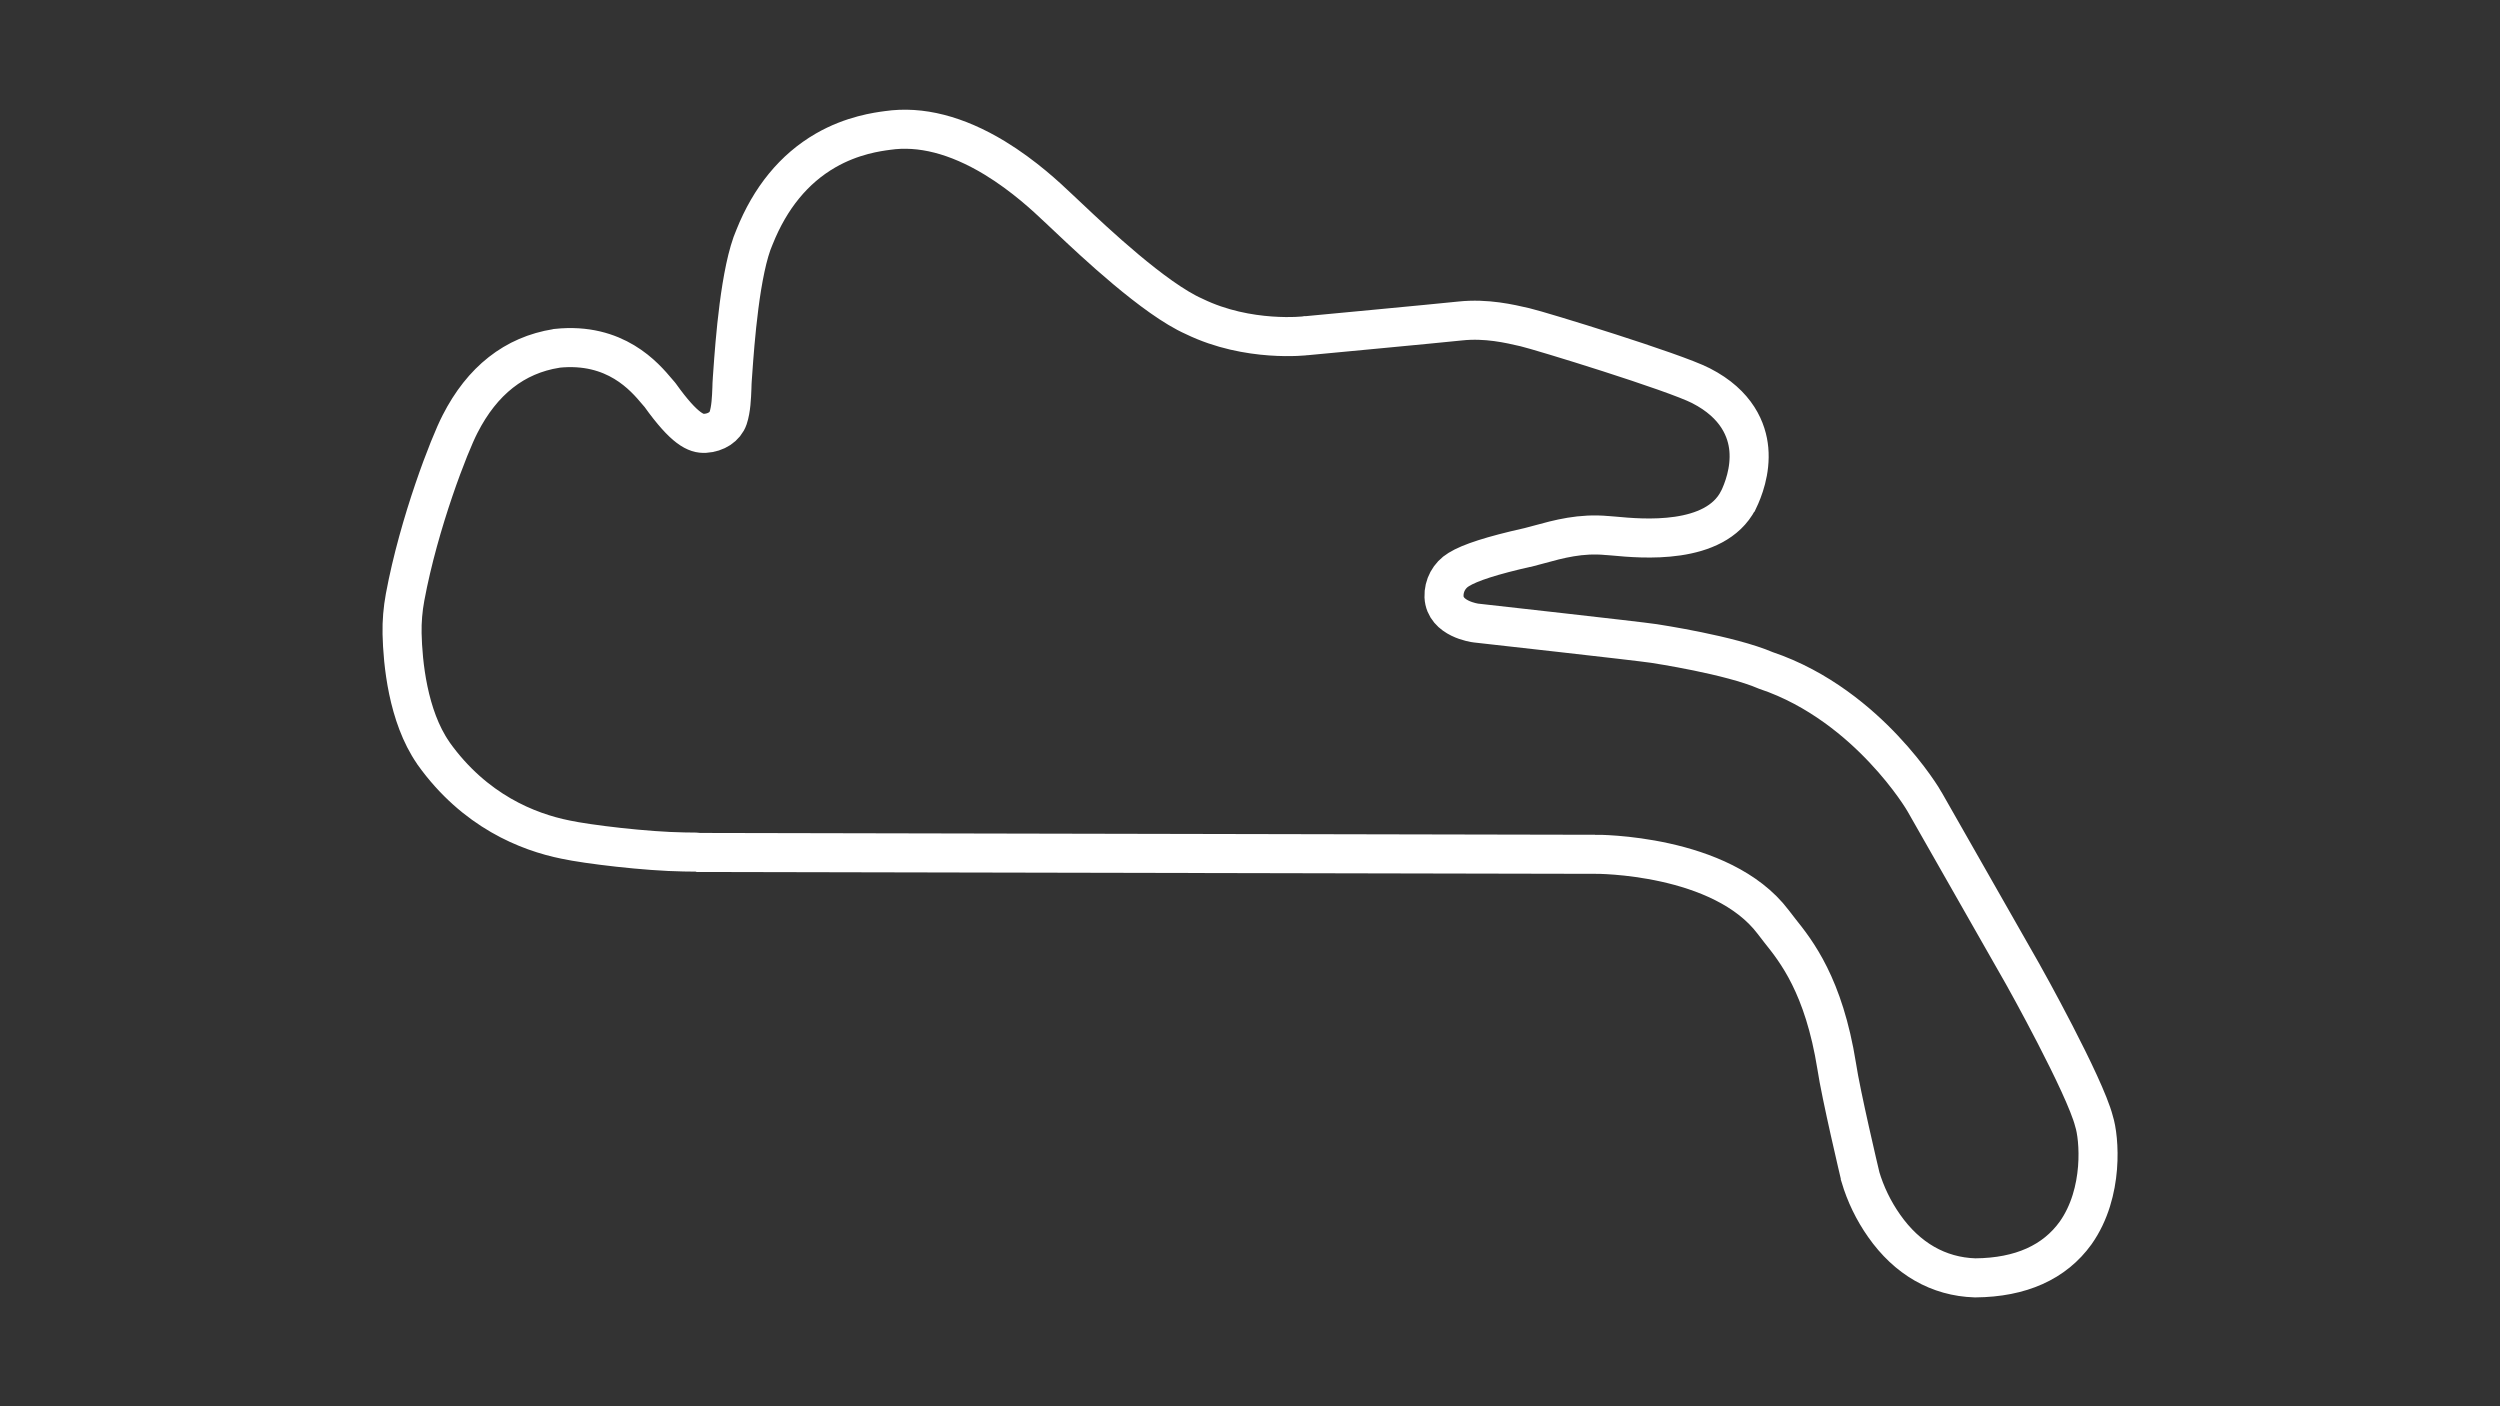 <?xml version="1.0" encoding="utf-8"?>
<!-- Generator: Adobe Illustrator 27.0.1, SVG Export Plug-In . SVG Version: 6.00 Build 0)  -->
<svg version="1.1" id="Full_-_Config" xmlns="http://www.w3.org/2000/svg" xmlns:xlink="http://www.w3.org/1999/xlink" x="0px"
	 y="0px" viewBox="0 0 1920 1080" style="enable-background:new 0 0 1920 1080;" xml:space="preserve">
<rect x="0" y="0" width="1920" height="1080" fill="#333333" stroke="none"/>
<style type="text/css">
	.st0{fill:none;stroke:#FFFFFF;stroke-width:30;stroke-miterlimit:10;}
</style>
<path class="st0" d="M1608.2,861.1c-7.1-27.7-54.1-111.9-54.6-112.7c-4.3-7.6-74.7-131.2-75.4-132.4c-0.4-0.8-11.1-19.1-31.5-40.7
	c-18.8-20-49.7-46.7-90.5-60.4c-27.7-11.9-83.7-20.3-86-20.7c-13.3-2-131.6-15.1-136.6-15.7c-1-0.1-23.8-3.2-24.6-20.2
	c-0.3-8.5,4-16.5,11.3-20.9c8.7-5.4,25.6-10.8,53-17l0.2,0c2.6-0.7,5.2-1.4,7.9-2.1c16-4.4,32.6-8.9,52.9-7h0.2c1.3,0.1,3,0.2,5,0.4
	c21.2,2,77.5,7.2,95.5-27.5l0.1-0.1c3.6-7.5,9.5-22.4,8-39.1c-1.3-14.3-8.8-34.5-36.8-48.8c-20.6-10.6-122.8-42-135.2-44.9
	c-11.7-2.7-29.4-6.9-49.5-4.8c-18.8,2-117,11.2-118,11.3h-0.2c-0.4,0.1-44.7,5.4-86.1-14.7l-0.2-0.1c-30.4-13.4-77.7-58.1-95.5-74.9
	c-3.4-3.2-5.6-5.3-6.8-6.4c-0.6-0.5-1.6-1.5-3-2.8c-7.5-7.1-25.1-23.8-48-37.7c-29.1-17.6-56.8-24.7-82.2-21
	c-7.4,1-27,3.5-47.6,15.4c-24.2,14-42.5,36.4-54.5,66.4c-11.1,25.2-15.2,82.2-16.7,103.7c-0.2,2.4-0.3,4.3-0.4,5.6
	c-0.2,1.9-0.2,4.3-0.3,6.8c-0.3,7.2-0.6,16.1-2.9,23c-2.3,6.6-9.2,11.2-17.7,11.7c-6.8,0.4-15.6-2.9-34.5-29.3l-0.4-0.5
	c-0.6-0.7-1.2-1.4-1.9-2.2c-9.6-11.4-32-38-77-33.3l-0.4,0.1c-32.1,5.1-57,24.7-74,58.1c-8,15.4-31.5,75.4-42.2,133
	c-1.7,9.2-2.5,18.6-2.3,28c0.5,22,4.3,63.2,23.9,91.5l0.3,0.5c31.6,44.2,72.5,60.3,101.3,66.1c16.6,3.6,62,9.1,91,9.5
	c8.5,0,11.3,0.2,11.9,0.3l0.3,0.1l687.4,1.4c1-0.1,97.3-0.4,136.9,52c1.5,2,3.2,4.2,5.1,6.6c12.6,15.8,33.8,42.2,43.7,104.2
	c3.2,21.6,17.5,82,18.1,84.5v0.2c4,13.5,10.2,26.3,18.3,37.8c17.7,25.3,41.8,39.1,69.8,40h0.3c34.9-0.3,60.8-12,77-34.5
	C1616.1,915.7,1612.2,873.5,1608.2,861.1z"/>
</svg>
